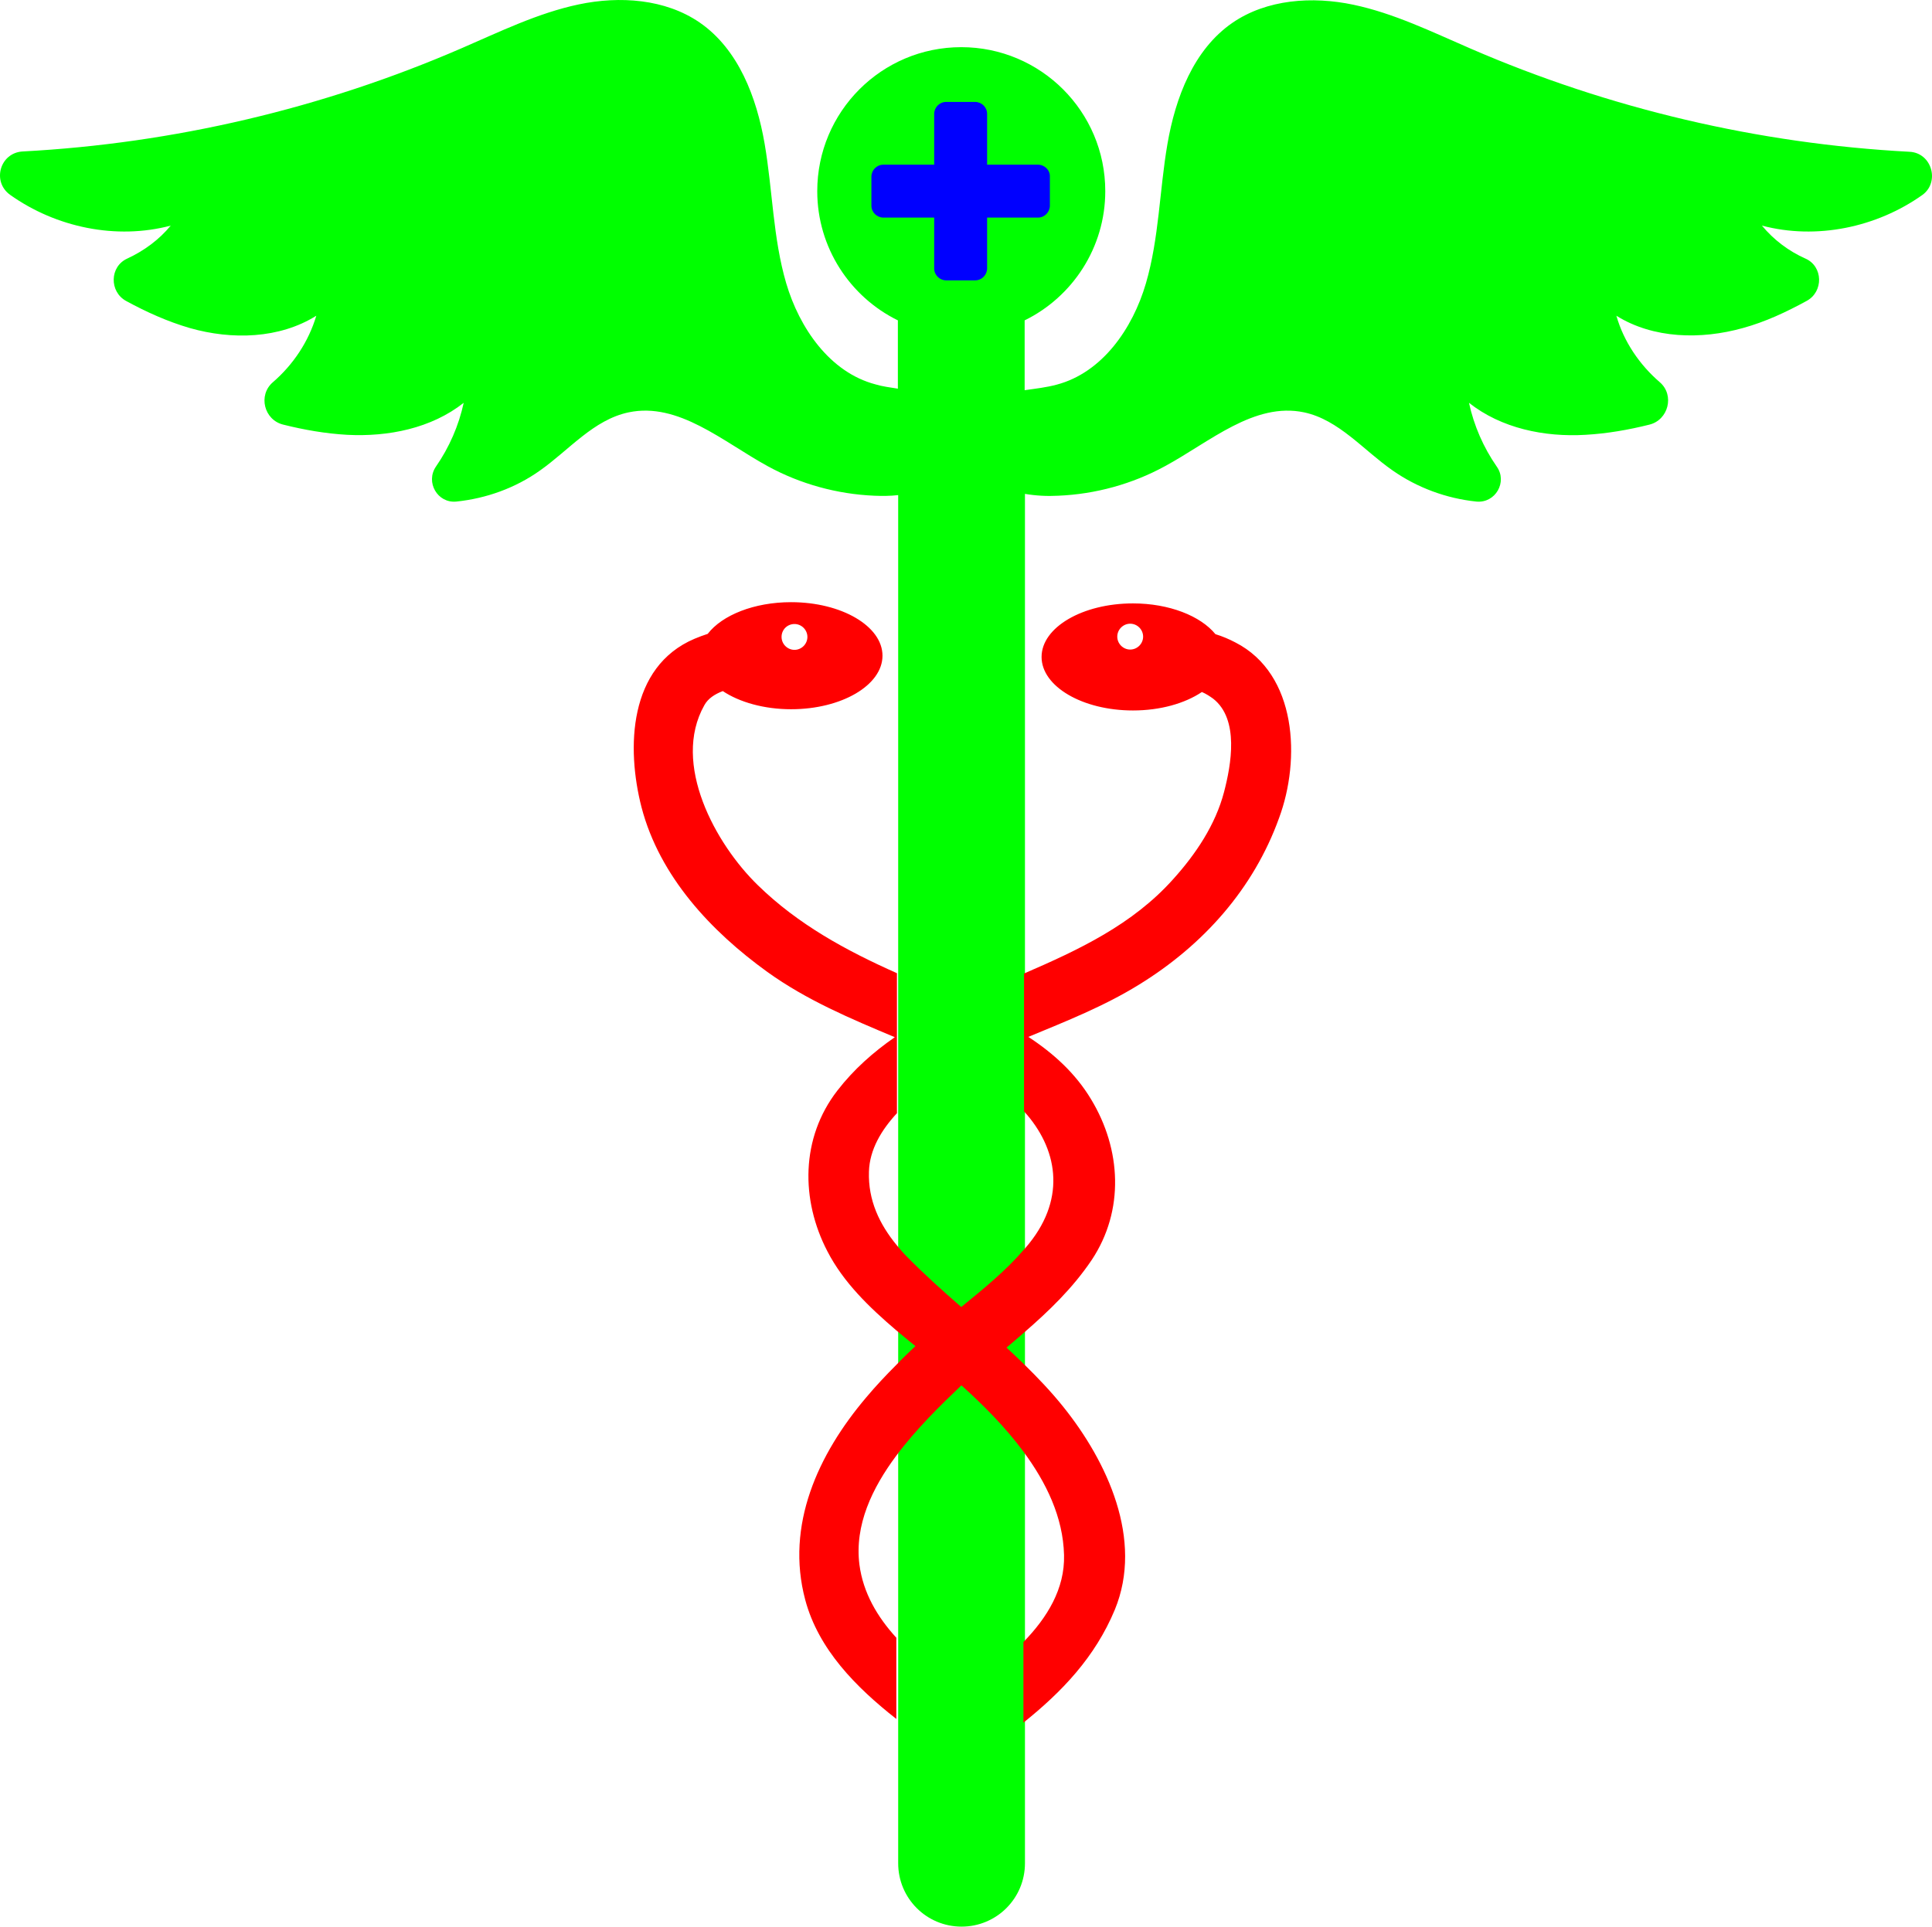 <svg xmlns:x="http://ns.adobe.com/Extensibility/1.0/" xmlns:i="http://ns.adobe.com/AdobeIllustrator/10.0/" xmlns:graph="http://ns.adobe.com/Graphs/1.0/" xmlns="http://www.w3.org/2000/svg" xmlns:xlink="http://www.w3.org/1999/xlink" xmlns:a="http://ns.adobe.com/AdobeSVGViewerExtensions/3.0/" version="1.1" 
xml:space="preserve" 
x="0px" y="0px" 
viewBox="166.51 240.07 627.86 626.23"
enable-background="new 0 0 2272 1872" 
>
<g id="Layer_1">
				<path name="fullCross" fill="#00ff00" d="M787,289.4c-49-2.6-97.5-14-142.5-33.5c-12.5-5.4-24.9-11.5-38.2-14.3c-13.3-2.8-28.1-1.8-39.3,5.9      c-12.6,8.7-18.5,24.3-21.1,39.4c-2.6,15.1-2.7,30.6-7,45.3c-4.3,14.7-14.2,29-29,32.9c-3.3,0.9-6.9,1.3-10.4,1.8v-22.7      c15.5-7.6,26.2-23.6,26.2-42c0-25.9-21-46.8-46.8-46.8c-25.9,0-46.8,21-46.8,46.8c0,18.4,10.7,34.4,26.2,42v22.2      c-2.5-0.4-5-0.7-7.3-1.4c-14.8-3.9-24.7-18.3-29-32.9c-4.3-14.7-4.4-30.2-7-45.3c-2.6-15.1-8.5-30.7-21.1-39.4      c-11.2-7.7-26-8.7-39.3-5.9c-13.3,2.8-25.7,8.9-38.2,14.3c-45,19.5-93.5,30.9-142.5,33.5c-7.4,0.4-10.1,9.8-4.1,14.1      c14.9,10.6,34.5,14.7,52.2,10c-3.8,4.6-8.7,8.2-14.1,10.7c-5.8,2.6-5.9,10.8-0.4,13.8c6.6,3.6,13.5,6.7,20.7,8.8      c13.7,3.9,29.1,3.5,41.1-4c-2.5,8.4-7.5,15.9-14.1,21.6c-4.9,4.2-2.9,12.3,3.4,13.8c6.8,1.7,13.7,2.9,20.7,3.3      c13.4,0.7,27.4-2.1,37.9-10.4c-1.6,7.4-4.7,14.5-9,20.7c-3.5,5.1,0.5,12,6.6,11.4c9.7-1,19.2-4.4,27.2-10.1      c9.5-6.7,17.4-16.5,28.8-18.9c16.2-3.4,30.6,9.5,45.2,17.5c10.6,5.8,22.6,9.1,34.7,9.6c2.5,0.1,5.1,0.1,7.7-0.2v201.3v42.9V673      v11.2v29.4v59.3v26.4v17.1v29.3c0,11.4,9.2,20.6,20.6,20.6c11.4,0,20.6-9.2,20.6-20.6v-29.5V800v-25.8v-61.9v-28.9v-10.1v-26.9      v-44.9V400.6c3.5,0.6,7.2,0.8,10.8,0.6c12.1-0.5,24.1-3.8,34.7-9.6c14.6-7.9,29-20.9,45.2-17.5c11.3,2.4,19.3,12.3,28.8,18.9      c8,5.6,17.5,9.1,27.2,10.1c6.2,0.6,10.2-6.4,6.6-11.4c-4.3-6.2-7.4-13.3-9-20.7c10.5,8.3,24.5,11.2,37.9,10.4      c7-0.4,13.9-1.6,20.7-3.3c6.2-1.5,8.3-9.6,3.4-13.8c-6.6-5.7-11.7-13.2-14.1-21.6c12,7.5,27.5,7.8,41.1,4      c7.3-2,14.1-5.2,20.7-8.8c5.6-3,5.4-11.3-0.4-13.8c-5.4-2.4-10.3-6.1-14.1-10.7c17.7,4.7,37.3,0.6,52.2-10      C797,299.2,794.3,289.7,787,289.4z"/>
				<path name="2Snakes" fill="#ff0000" d="M568,448.9c-2.1-1.1-4.2-2-6.5-2.7c-4.8-5.9-15-10-26.8-10c-16.4,0-29.7,7.8-29.7,17.4      c0,9.6,13.3,17.4,29.7,17.4c8.9,0,16.9-2.3,22.4-6c1.4,0.6,2.6,1.4,3.7,2.2c8.5,6.7,5.8,21.5,3.5,30.3      c-2.8,10.7-9.2,20.2-16.5,28.3c-13.2,14.8-30.7,23-48.5,30.7v44.8c10.8,11.9,13.8,27.8,1.7,42.9c-0.6,0.7-1.1,1.4-1.7,2      c-6,7-13.3,12.9-20.4,18.7c-6.1-5.3-12.1-10.7-17.8-16.5c-1.1-1.1-2.1-2.3-3.1-3.5c-5.7-6.9-9.4-14.7-9.1-24      c0.2-7.2,4.1-13.6,9.1-19v-45.5c-16.4-7.3-32.1-15.8-45.2-28.6c-13.8-13.4-28.1-39.5-17.4-58.5c1.2-2.2,3.4-3.6,6-4.6      c5.4,3.6,13.4,5.9,22.2,5.9c16.4,0,29.7-7.8,29.7-17.4c0-9.6-13.3-17.4-29.7-17.4c-12,0-22.4,4.2-27.1,10.3      c-1.5,0.5-2.9,1-4.3,1.6c-21.4,9.1-22.2,35.4-17.2,54.8c5.9,22.5,22.6,40.3,40.9,53.5c12.8,9.2,27.1,15.2,41.4,21.2      c-6.9,4.8-13.3,10.4-18.7,17.4c-11.9,15.4-11.9,35.5-3.2,52.2c5.2,10.1,13.6,18.2,22.4,25.7c2,1.7,4.1,3.4,6.2,5.1      c-2.1,2-4.2,4-6.2,6.1c-3.4,3.4-6.7,6.9-9.8,10.6c-15.6,18.4-26.3,41.5-19.8,65.8c4.3,16.1,16.5,28.4,29.6,38.7v-26.4      c-6.2-6.8-10.8-14.6-12-23.8c-1.6-12.8,4.1-24.8,12-35.4c6.4-8.6,14.3-16.3,21-22.7c0.1,0,0.1-0.1,0.2-0.1      c7,6.3,14.2,13.5,20.1,21.5c7.4,10,12.9,21.3,13.2,33.6c0.3,11-5.5,20.4-13.2,28.3V800c12.5-10,23.3-21.3,29.7-36.7      c9.4-22.8-2.5-48.2-16.7-65.9c-4-5-8.4-9.6-12.9-14c-1.9-1.8-3.7-3.6-5.6-5.3c1.9-1.6,3.8-3.2,5.6-4.8      c8.2-7.1,15.9-14.5,22.1-23.7c10.7-16.1,9.6-36-0.2-52.2c-5.1-8.5-12.3-15-20.4-20.3c12.3-5.1,24.7-10,36-17      c20.8-12.8,37.2-31.1,45.5-54.2C589.2,487,588.1,459.2,568,448.9z M533.8,451.2c-2.3,0-4.2-1.9-4.2-4.2c0-2.3,1.9-4.2,4.2-4.2      c2.3,0,4.2,1.9,4.2,4.2C538,449.3,536.1,451.2,533.8,451.2z M424.7,442.9c2.3,0,4.2,1.9,4.2,4.2c0,2.3-1.9,4.2-4.2,4.2      c-2.3,0-4.2-1.9-4.2-4.2C420.5,444.7,422.4,442.9,424.7,442.9z"/>
			</g>
			<path name="topCross" fill="#0000ff" d="M503.8,293.6h-16.5v-16.5c0-2.2-1.8-3.9-3.9-3.9h-9.4c-2.2,0-3.9,1.8-3.9,3.9v16.5h-16.5     c-2.2,0-3.9,1.8-3.9,3.9v9.4c0,2.2,1.8,3.9,3.9,3.9h16.5v16.5c0,2.2,1.8,3.9,3.9,3.9h9.4c2.2,0,3.9-1.8,3.9-3.9v-16.5h16.5     c2.2,0,3.9-1.8,3.9-3.9v-9.4C507.8,295.4,506,293.6,503.8,293.6z"/>
</svg>